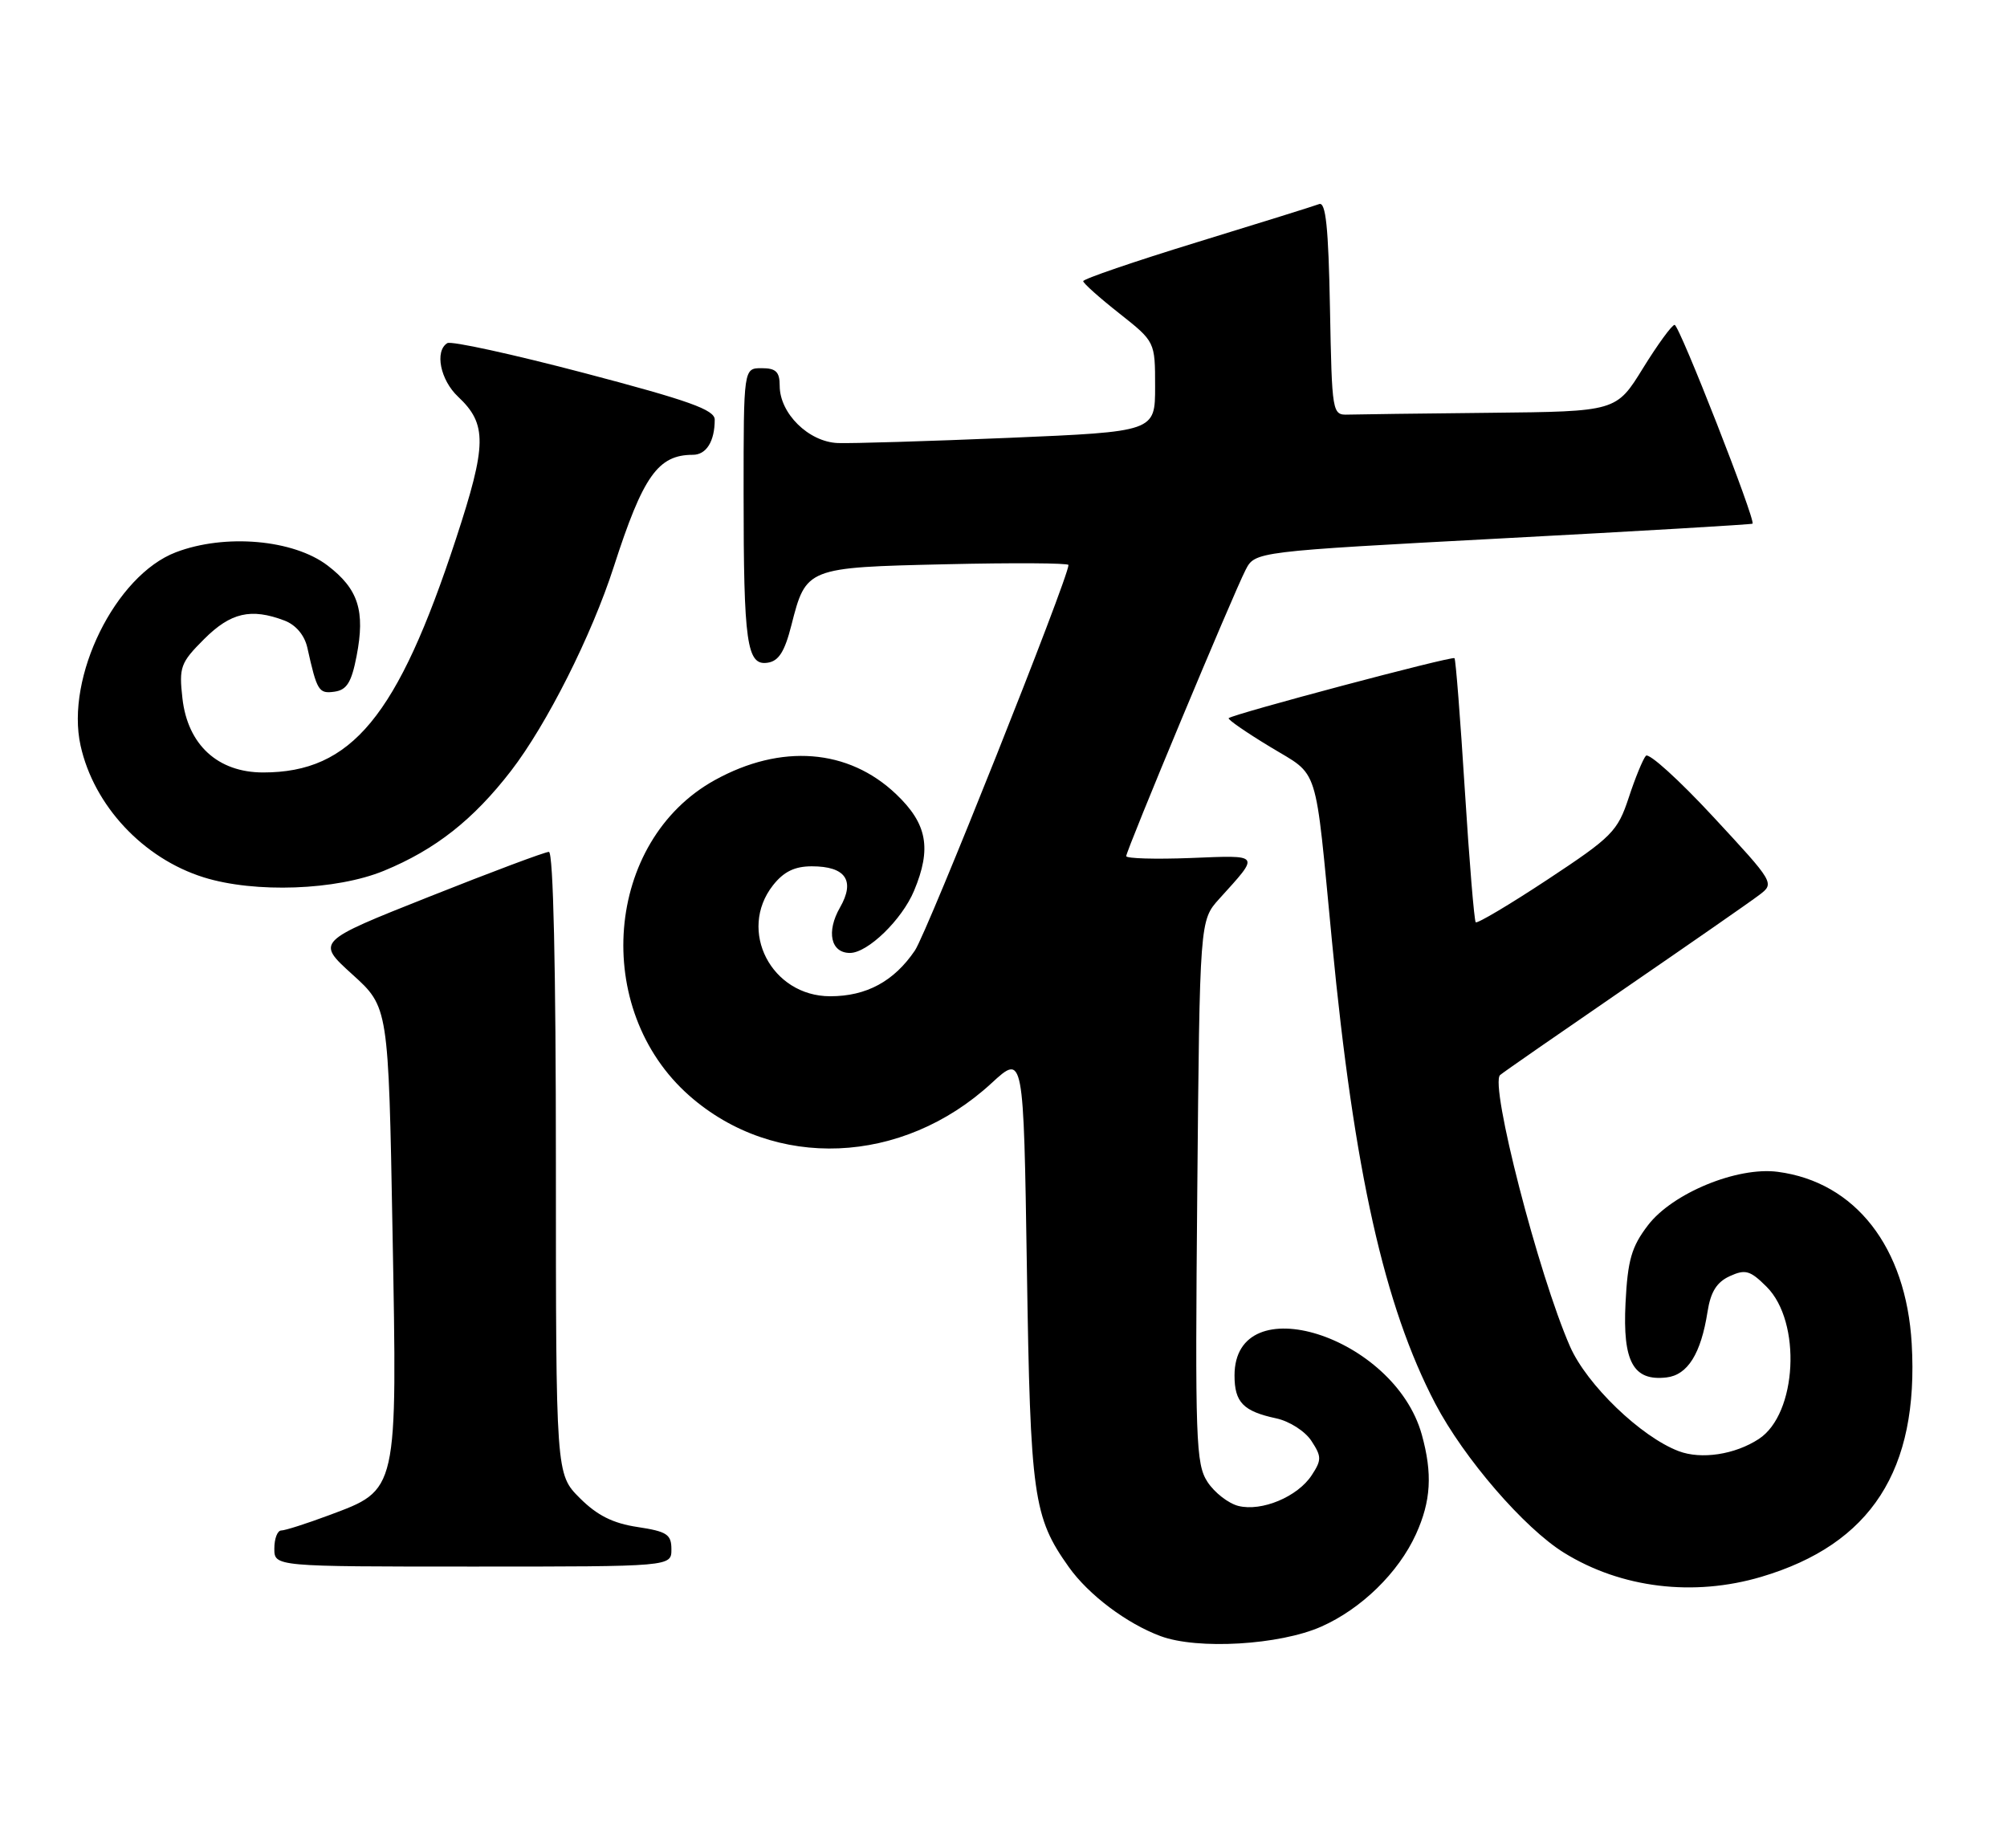 <?xml version="1.0" encoding="UTF-8" standalone="no"?>
<!DOCTYPE svg PUBLIC "-//W3C//DTD SVG 1.1//EN" "http://www.w3.org/Graphics/SVG/1.1/DTD/svg11.dtd" >
<svg xmlns="http://www.w3.org/2000/svg" xmlns:xlink="http://www.w3.org/1999/xlink" version="1.1" viewBox="0 0 278 256">
 <g >
 <path fill="currentColor"
d=" M 183.01 225.32 C 188.57 222.86 193.71 217.84 196.13 212.52 C 198.22 207.92 198.44 204.13 196.94 198.72 C 193.14 185.05 171.00 178.06 171.00 190.53 C 171.00 194.25 172.21 195.49 176.78 196.47 C 178.60 196.86 180.78 198.25 181.65 199.59 C 183.07 201.76 183.08 202.23 181.69 204.35 C 179.74 207.33 174.77 209.41 171.53 208.60 C 170.15 208.25 168.23 206.76 167.26 205.28 C 165.64 202.80 165.53 199.56 165.84 165.04 C 166.18 127.50 166.18 127.50 168.89 124.50 C 174.56 118.23 174.73 118.46 164.92 118.85 C 160.01 119.04 156.00 118.92 156.00 118.59 C 156.00 117.80 170.81 82.29 172.53 78.95 C 173.84 76.40 173.84 76.40 208.17 74.57 C 227.05 73.57 242.61 72.65 242.75 72.54 C 243.24 72.14 232.61 45.00 231.96 45.00 C 231.59 45.00 229.62 47.70 227.58 51.00 C 223.88 57.00 223.88 57.00 206.44 57.18 C 196.85 57.28 187.99 57.39 186.75 57.43 C 184.53 57.50 184.50 57.33 184.22 42.65 C 184.01 31.46 183.64 27.92 182.72 28.27 C 182.05 28.53 174.41 30.91 165.75 33.57 C 157.09 36.23 150.02 38.65 150.04 38.95 C 150.06 39.25 152.31 41.26 155.04 43.41 C 160.00 47.33 160.00 47.33 160.00 53.56 C 160.00 59.79 160.00 59.79 139.75 60.65 C 128.61 61.12 117.95 61.44 116.05 61.37 C 112.01 61.21 108.00 57.27 108.00 53.44 C 108.00 51.50 107.48 51.00 105.50 51.00 C 103.00 51.00 103.00 51.00 103.00 68.37 C 103.00 89.11 103.44 92.23 106.32 91.80 C 107.86 91.58 108.69 90.27 109.62 86.60 C 111.65 78.63 111.71 78.60 131.01 78.16 C 140.36 77.94 148.00 77.99 148.00 78.26 C 148.00 80.05 128.45 129.12 126.73 131.66 C 123.83 135.94 120.01 138.00 115.00 138.00 C 106.84 138.00 102.15 128.90 107.07 122.63 C 108.56 120.74 110.07 120.00 112.45 120.00 C 117.14 120.00 118.49 121.98 116.35 125.71 C 114.43 129.06 115.07 132.00 117.73 132.00 C 120.19 132.00 124.93 127.41 126.61 123.39 C 129.07 117.51 128.43 114.10 124.12 110.00 C 117.50 103.70 108.18 102.99 99.01 108.06 C 83.77 116.49 81.89 139.81 95.49 151.78 C 107.27 162.15 124.99 161.42 137.34 150.04 C 141.78 145.95 141.78 145.95 142.24 175.72 C 142.72 207.31 143.12 210.14 148.05 217.07 C 150.78 220.91 156.06 224.89 160.75 226.63 C 165.87 228.54 177.26 227.87 183.01 225.32 Z  M 243.97 218.42 C 259.19 213.90 265.81 203.63 264.80 186.12 C 264.03 172.75 256.99 163.73 246.25 162.32 C 240.63 161.58 231.65 165.28 228.26 169.73 C 225.99 172.70 225.46 174.54 225.16 180.49 C 224.75 188.63 226.24 191.34 230.84 190.80 C 233.77 190.46 235.61 187.51 236.52 181.70 C 236.95 178.95 237.79 177.60 239.60 176.77 C 241.77 175.78 242.43 175.98 244.71 178.25 C 249.58 183.12 248.93 195.85 243.63 199.32 C 240.32 201.49 235.65 202.20 232.52 201.01 C 227.28 199.02 219.81 191.82 217.48 186.53 C 213.11 176.58 206.31 150.19 207.79 148.91 C 208.18 148.56 215.93 143.19 225.00 136.96 C 234.07 130.73 242.48 124.89 243.67 123.98 C 245.83 122.35 245.80 122.30 237.28 113.11 C 232.57 108.03 228.39 104.24 227.98 104.69 C 227.58 105.13 226.50 107.75 225.60 110.50 C 224.06 115.16 223.30 115.93 214.38 121.82 C 209.11 125.30 204.63 127.96 204.41 127.75 C 204.20 127.53 203.52 119.29 202.90 109.43 C 202.28 99.57 201.64 91.35 201.47 91.17 C 201.17 90.83 170.78 98.91 170.19 99.48 C 170.02 99.65 172.59 101.43 175.91 103.44 C 182.83 107.65 182.08 105.30 184.51 130.50 C 187.56 162.25 191.74 180.90 198.81 194.43 C 202.77 201.99 211.13 211.68 216.65 215.09 C 224.57 219.99 234.58 221.20 243.97 218.42 Z  M 93.00 214.61 C 93.00 212.54 92.39 212.14 88.31 211.52 C 84.90 211.01 82.71 209.91 80.31 207.51 C 77.00 204.20 77.00 204.20 77.00 161.10 C 77.00 134.07 76.64 118.00 76.03 118.00 C 75.50 118.00 68.03 120.80 59.43 124.22 C 43.79 130.43 43.79 130.43 48.80 134.97 C 53.81 139.50 53.81 139.50 54.37 170.54 C 55.03 206.94 55.17 206.30 45.54 209.90 C 42.45 211.05 39.49 212.00 38.96 212.00 C 38.43 212.00 38.00 213.12 38.00 214.50 C 38.00 217.00 38.00 217.00 65.50 217.00 C 93.00 217.00 93.00 217.00 93.00 214.61 Z  M 53.18 120.62 C 60.30 117.69 65.56 113.55 70.79 106.77 C 75.74 100.35 81.96 88.00 85.02 78.50 C 89.07 65.94 91.14 63.00 95.97 63.00 C 97.84 63.00 99.00 61.13 99.00 58.13 C 99.00 56.76 95.44 55.49 80.96 51.68 C 71.03 49.07 62.48 47.20 61.96 47.53 C 60.18 48.63 60.99 52.64 63.45 54.95 C 67.49 58.75 67.45 61.57 63.16 74.64 C 55.07 99.28 48.70 107.00 36.45 107.00 C 30.17 107.00 26.00 103.17 25.27 96.74 C 24.78 92.40 25.00 91.80 28.27 88.53 C 31.95 84.85 34.77 84.20 39.41 85.96 C 40.98 86.56 42.18 87.98 42.57 89.71 C 43.91 95.73 44.15 96.12 46.34 95.81 C 48.04 95.57 48.69 94.51 49.39 90.89 C 50.61 84.61 49.64 81.59 45.37 78.33 C 40.64 74.73 31.17 73.90 24.36 76.50 C 15.99 79.70 9.05 93.78 11.16 103.28 C 13.01 111.61 19.84 118.91 28.22 121.53 C 35.30 123.74 46.59 123.33 53.18 120.62 Z "/>
</g>
</svg>